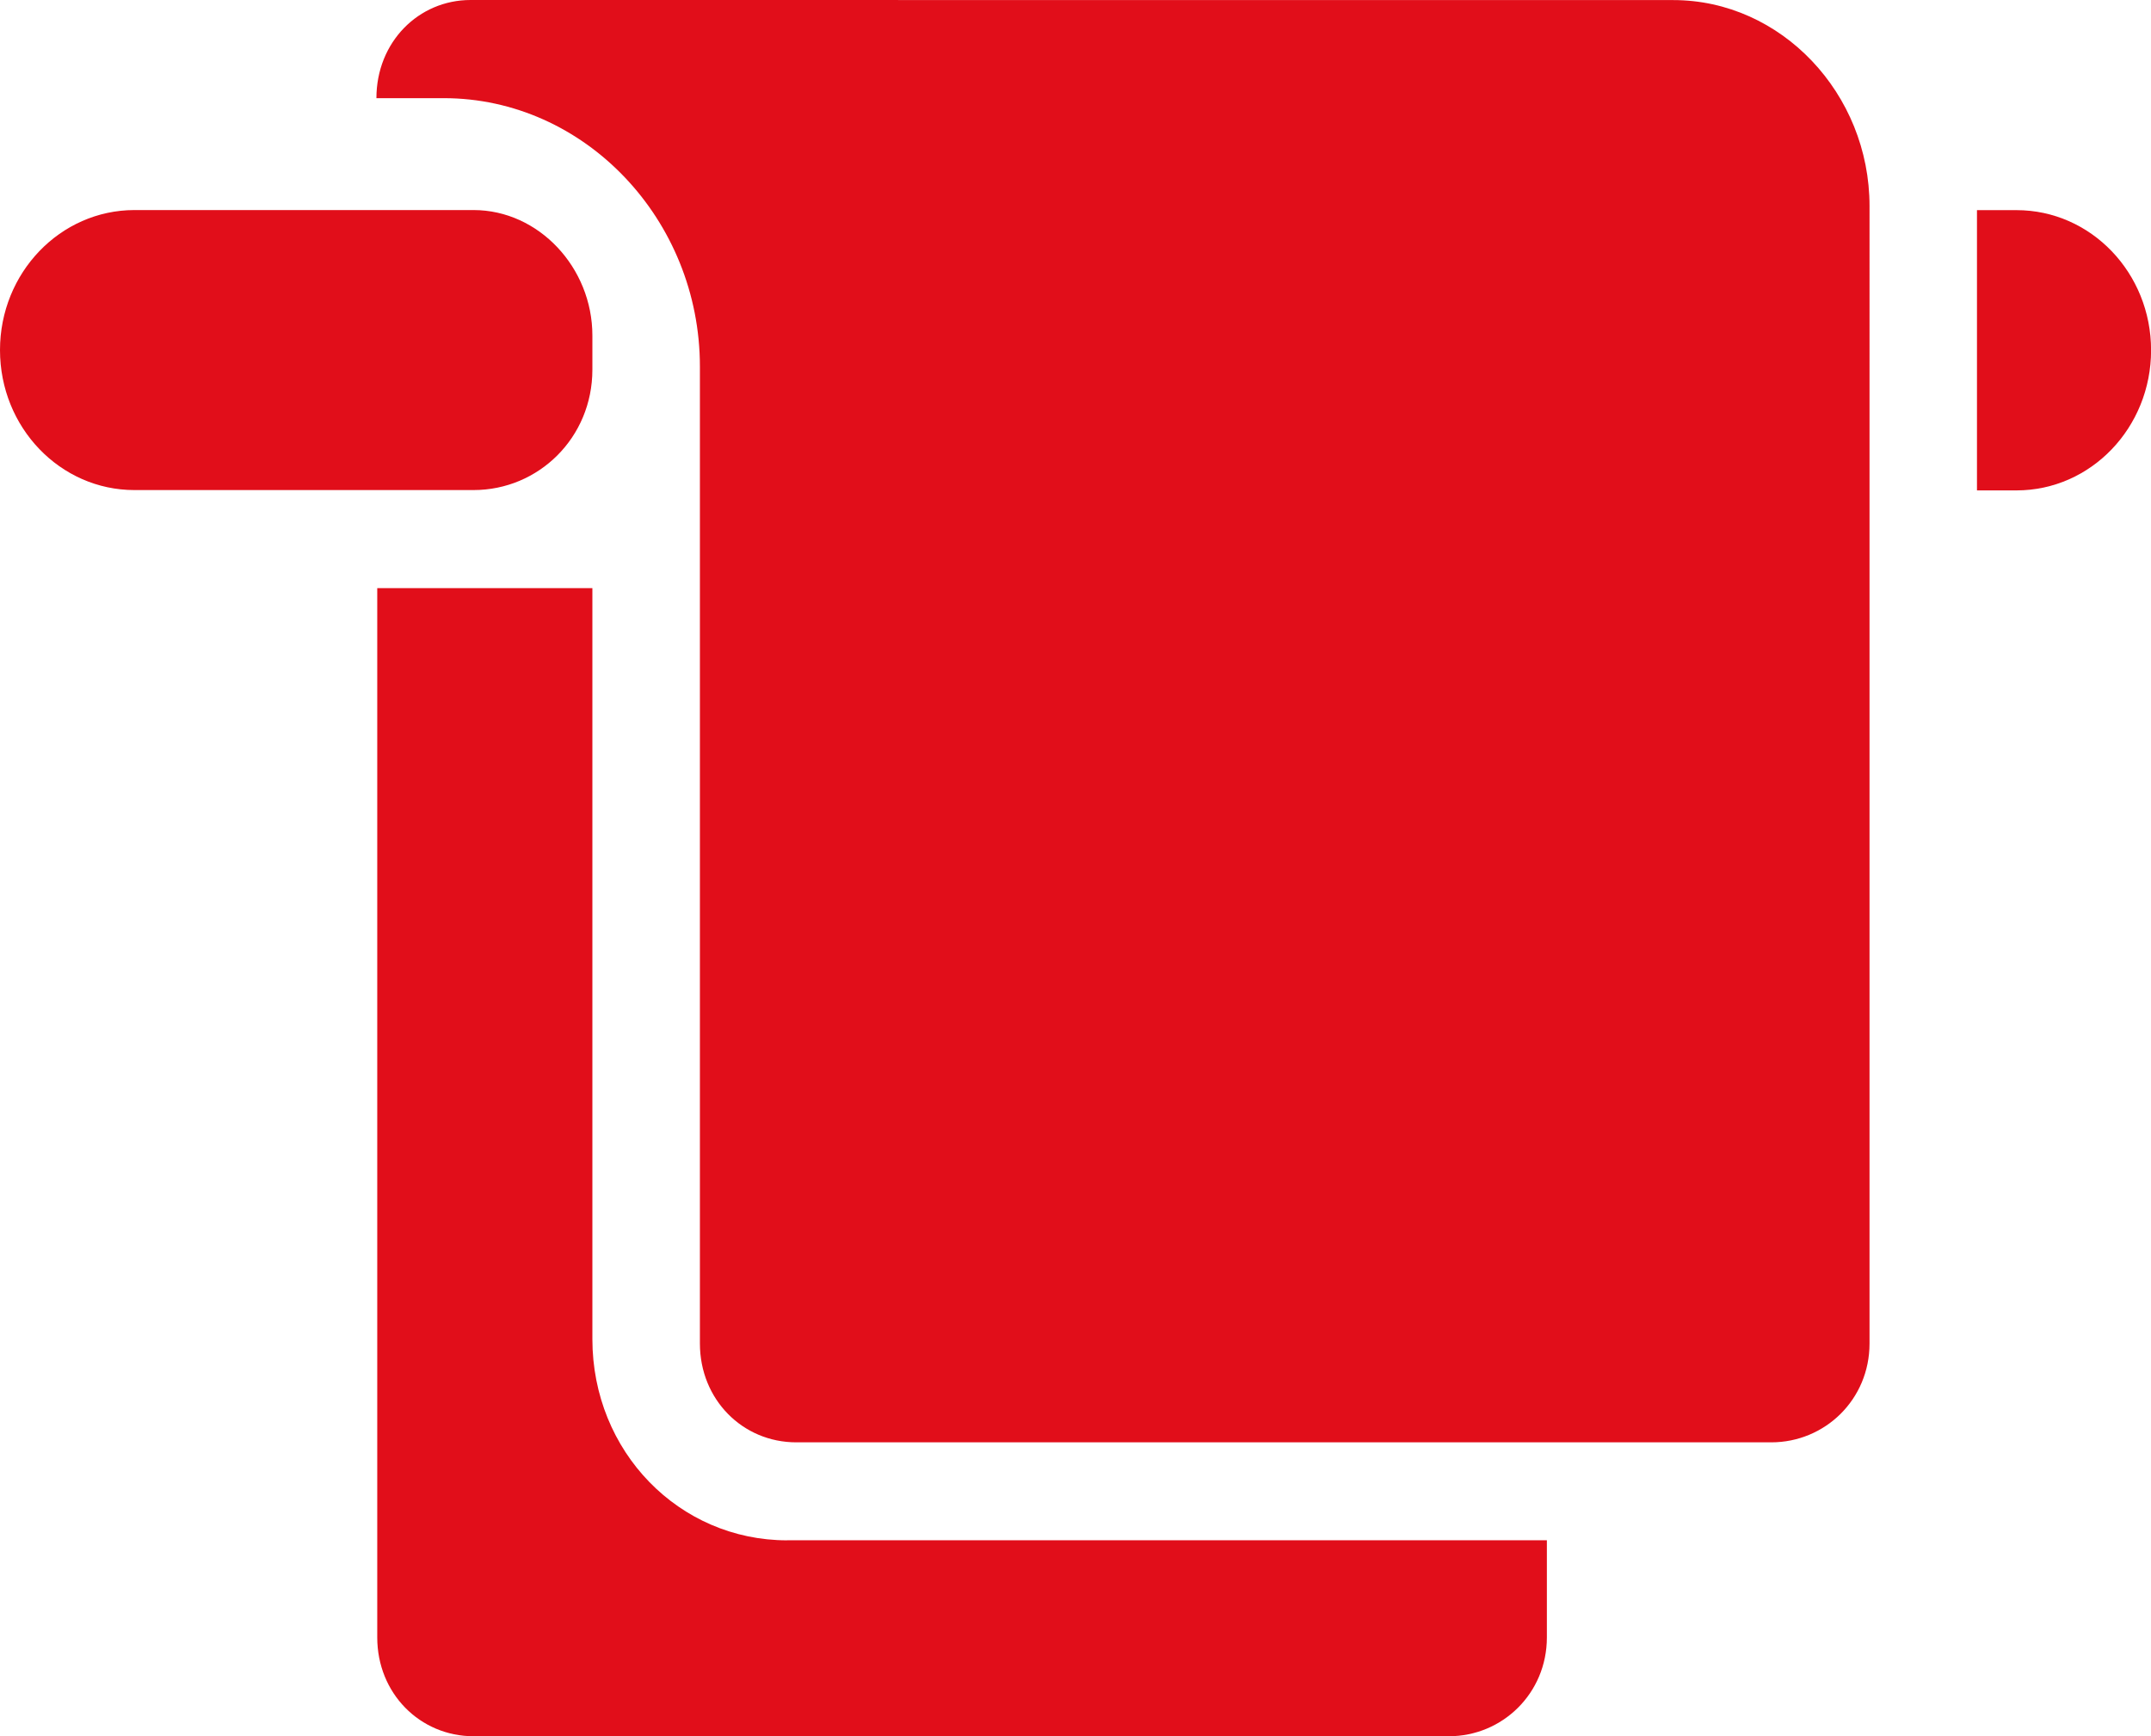 <?xml version="1.0" encoding="utf-8"?>
<!-- Generator: Adobe Illustrator 14.0.0, SVG Export Plug-In . SVG Version: 6.00 Build 43363)  -->
<!DOCTYPE svg PUBLIC "-//W3C//DTD SVG 1.1//EN" "http://www.w3.org/Graphics/SVG/1.1/DTD/svg11.dtd">
<svg version="1.1" id="Warstwa_1" xmlns="http://www.w3.org/2000/svg" xmlns:xlink="http://www.w3.org/1999/xlink" x="0px" y="0px"
	 width="26.006px" height="20.996px" viewBox="0 0 26.006 20.996" enable-background="new 0 0 26.006 20.996" xml:space="preserve">
<path fill="#E10E1A" d="M23.902,2.541V5.93h0.478c0.899,0,1.627-0.759,1.627-1.695c0-0.936-0.728-1.694-1.627-1.694H23.902z"/>
<path fill="#E10E1A" d="M9.517,18.626c-1.307,0-2.355-1.073-2.355-2.434v-9.08H4.561v12.688c0,0.676,0.516,1.195,1.166,1.195h11.789
	c0.649,0,1.186-0.52,1.186-1.195v-1.175H9.517z"/>
<path fill="#E10E1A" d="M7.162,4.057c0-0.821-0.649-1.517-1.437-1.517H1.625C0.728,2.541,0,3.299,0,4.233
	c0,0.936,0.728,1.693,1.625,1.693h4.1c0.788,0,1.437-0.635,1.437-1.456V4.057L7.162,4.057z"/>
<path fill="#E10E1A" d="M5.689,0C5.06,0,4.551,0.509,4.551,1.187h0.814c1.705,0,3.097,1.469,3.097,3.245v11.814
	c0,0.677,0.516,1.195,1.165,1.195h11.788c0.65,0,1.188-0.519,1.188-1.195V2.492c0-1.36-1.067-2.491-2.373-2.491L5.689,0L5.689,0z"/>
</svg>

